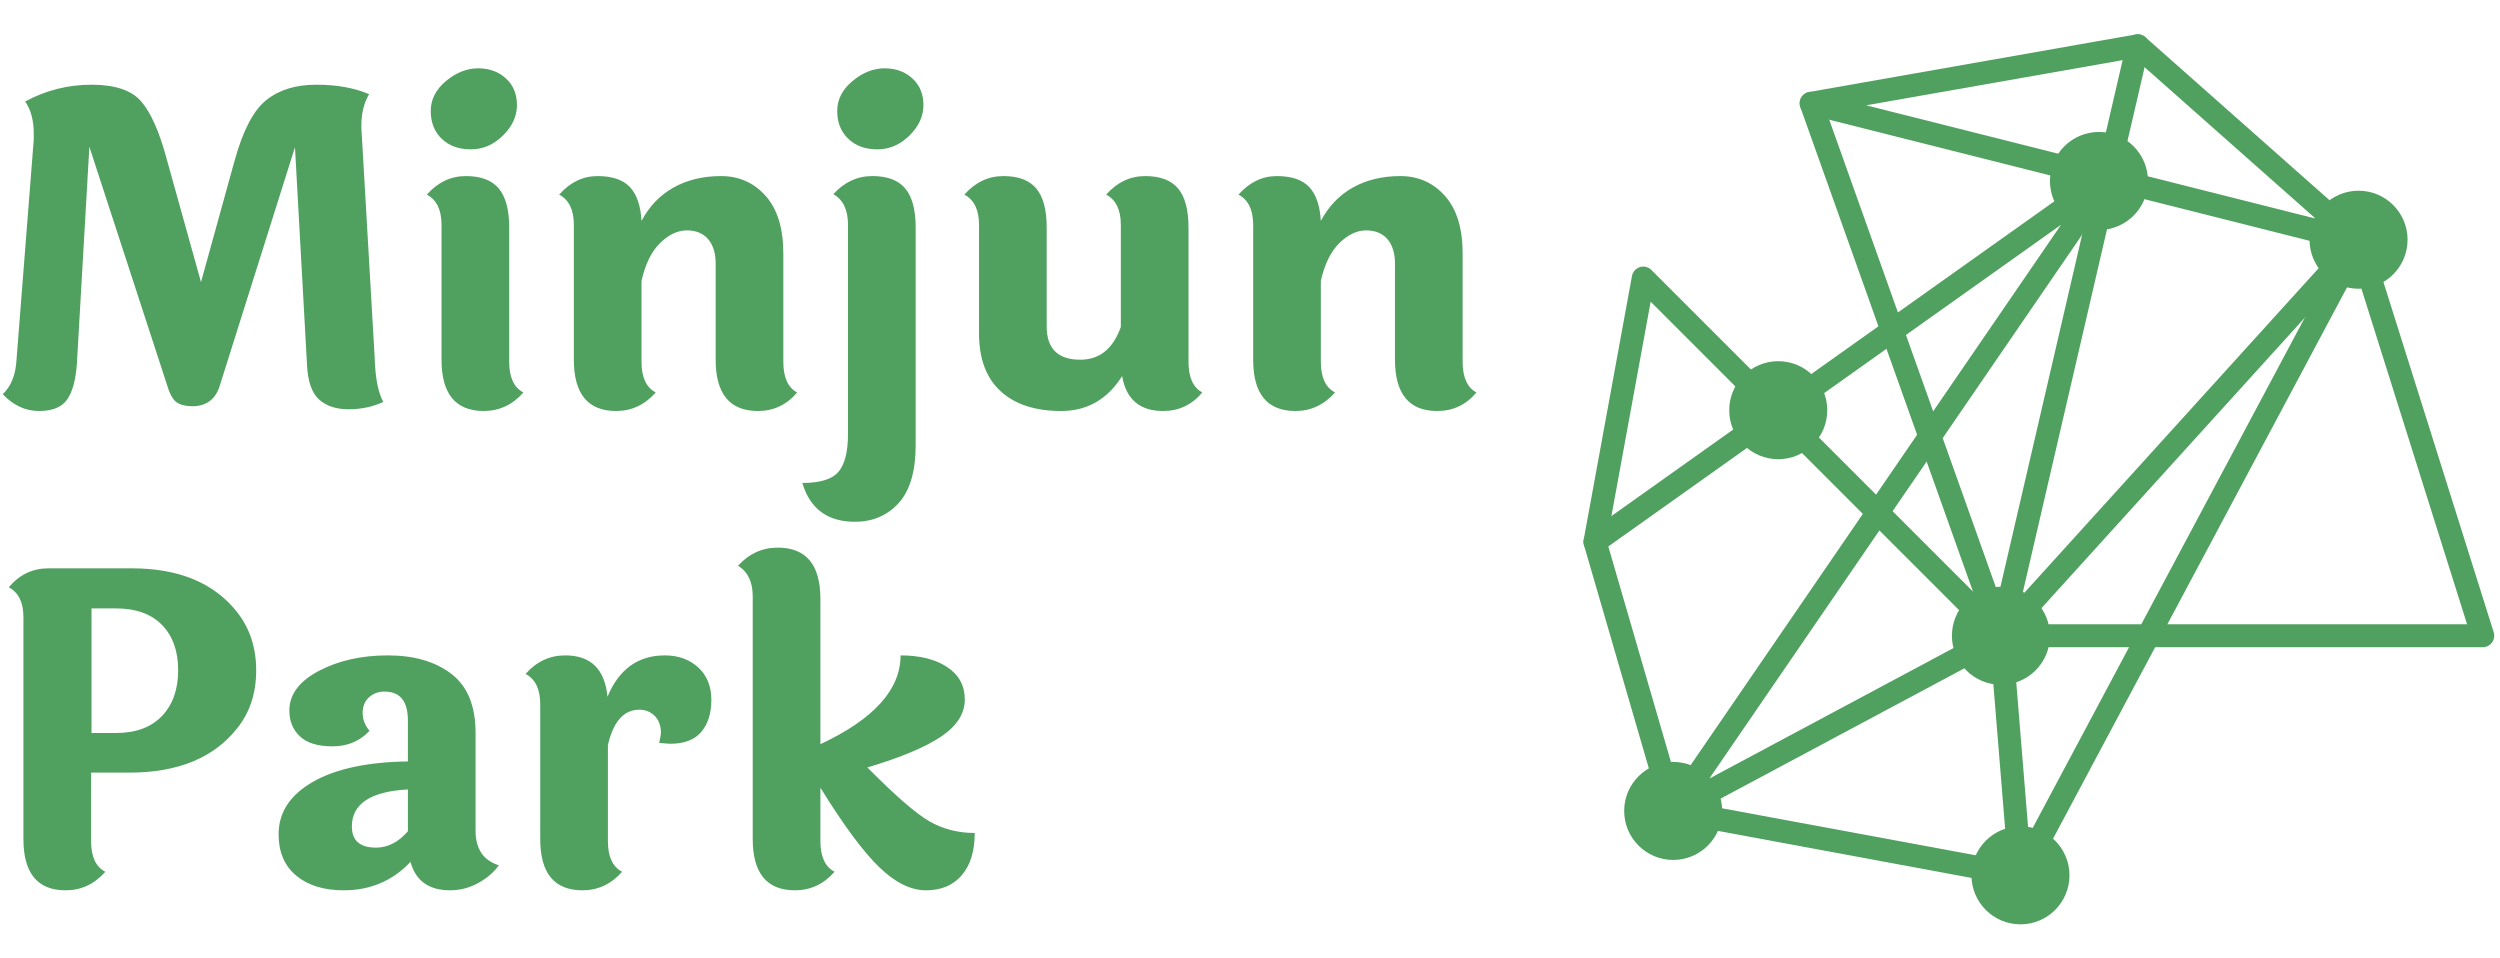 <svg xmlns="http://www.w3.org/2000/svg" version="1.1" xmlns:xlink="http://www.w3.org/1999/xlink" xmlns:svgjs="http://svgjs.dev/svgjs" width="1000" height="383" viewBox="0 0 1000 383"><g transform="matrix(1,0,0,1,-0.606,0.225)"><svg viewBox="0 0 396 152" data-background-color="#ffffff" preserveAspectRatio="xMidYMid meet" height="383" width="1000" xmlns="http://www.w3.org/2000/svg" xmlns:xlink="http://www.w3.org/1999/xlink"><g id="tight-bounds" transform="matrix(1,0,0,1,0.24,-0.089)"><svg viewBox="0 0 395.52 152.179" height="152.179" width="395.52"><g><svg viewBox="0 0 642.486 247.2" height="152.179" width="395.52"><g><svg viewBox="0 0 380.026 247.2" height="247.2" width="380.026"><g><svg viewBox="0 0 380.026 247.2" height="247.2" width="380.026"><g><svg viewBox="0 0 380.026 247.2" height="247.2" width="380.026"><g transform="matrix(1,0,0,1,0,0)"><svg width="380.026" viewBox="1.5 -39.2 170.95 95.35" height="247.2" data-palette-color="#50a060"><svg></svg><svg></svg><g class="undefined-text-0" data-fill-palette-color="primary" id="text-0"><path d="M45.65-0.5v0c-1.233 0.567-2.573 0.85-4.02 0.85-1.453 0-2.597-0.377-3.43-1.13-0.833-0.747-1.3-2.07-1.4-3.97v0l-1.4-25.3-8.75 27.75c-0.5 1.533-1.567 2.3-3.2 2.3v0c-0.933-0.033-1.583-0.233-1.95-0.6-0.367-0.367-0.667-0.95-0.9-1.75v0l-9.05-27.75-1.45 25.2c-0.133 1.867-0.51 3.24-1.13 4.12-0.613 0.887-1.703 1.33-3.27 1.33-1.567 0-2.967-0.65-4.2-1.95v0c0.967-0.9 1.5-2.233 1.6-4v0l2-25.55c0-0.2 0-0.417 0-0.65v0c0-1.567-0.333-2.817-1-3.75v0c2.4-1.3 4.967-1.95 7.7-1.95 2.733 0 4.657 0.65 5.77 1.95 1.12 1.3 2.097 3.5 2.93 6.6v0l4 14.35 3.9-14.1c0.967-3.5 2.193-5.84 3.68-7.02 1.48-1.187 3.413-1.78 5.8-1.78 2.38 0 4.42 0.367 6.12 1.1v0c-0.6 1-0.9 2.233-0.9 3.7v0c0 0.3 0.017 0.633 0.05 1v0l1.5 25.9c0.067 2.333 0.4 4.033 1 5.1zM56.65-39.2c1.3 0 2.377 0.393 3.23 1.18 0.847 0.78 1.27 1.81 1.27 3.09 0 1.287-0.543 2.463-1.63 3.53-1.08 1.067-2.32 1.6-3.72 1.6-1.4 0-2.527-0.41-3.38-1.23-0.847-0.813-1.27-1.887-1.27-3.22 0-1.333 0.59-2.493 1.77-3.48 1.187-0.98 2.43-1.47 3.73-1.47zM60.25-20.75v0 15.6c0 1.8 0.55 2.983 1.65 3.55v0c-1.267 1.433-2.8 2.15-4.6 2.15v0c-3.267 0-4.9-1.983-4.9-5.95v0-15.65c0-1.733-0.567-2.9-1.7-3.5v0c1.267-1.433 2.777-2.15 4.53-2.15 1.747 0 3.02 0.483 3.82 1.45 0.8 0.967 1.2 2.467 1.2 4.5zM92.05-17.7v0 12.55c0 1.8 0.533 2.983 1.6 3.55v0c-1.2 1.433-2.717 2.15-4.55 2.15v0c-3.267 0-4.9-1.983-4.9-5.95v0-11.15c0-1.2-0.29-2.143-0.87-2.83-0.587-0.68-1.413-1.02-2.48-1.02-1.067 0-2.1 0.49-3.1 1.47-1 0.987-1.717 2.447-2.15 4.38v0 9.4c0 1.8 0.55 2.983 1.65 3.55v0c-1.267 1.433-2.8 2.15-4.6 2.15v0c-3.267 0-4.9-1.983-4.9-5.95v0-15.65c0-1.733-0.567-2.9-1.7-3.5v0c1.267-1.433 2.75-2.15 4.45-2.15 1.7 0 2.95 0.423 3.75 1.27 0.8 0.853 1.25 2.163 1.35 3.93v0c0.9-1.7 2.143-2.993 3.73-3.88 1.58-0.88 3.413-1.32 5.5-1.32 2.08 0 3.803 0.767 5.17 2.3 1.367 1.533 2.05 3.767 2.05 6.7zM107.4-20.75v0 25.25c0 3.033-0.657 5.277-1.97 6.73-1.32 1.447-3.013 2.17-5.08 2.17v0c-3.167 0-5.2-1.5-6.1-4.5v0c2.067 0 3.467-0.433 4.2-1.3 0.733-0.867 1.1-2.333 1.1-4.4v0-24.25c0-1.733-0.567-2.917-1.7-3.55v0c1.267-1.4 2.777-2.1 4.53-2.1 1.747 0 3.02 0.483 3.82 1.45 0.8 0.967 1.2 2.467 1.2 4.5zM103.8-39.2c1.3 0 2.377 0.393 3.23 1.18 0.847 0.78 1.27 1.81 1.27 3.09 0 1.287-0.54 2.463-1.62 3.53-1.087 1.067-2.33 1.6-3.73 1.6-1.4 0-2.523-0.41-3.37-1.23-0.853-0.813-1.28-1.887-1.28-3.22 0-1.333 0.593-2.493 1.78-3.48 1.18-0.98 2.42-1.47 3.72-1.47zM139.05-20.75v0 15.6c0 1.8 0.533 2.983 1.6 3.55v0c-1.2 1.433-2.717 2.15-4.55 2.15v0c-2.7 0-4.283-1.35-4.75-4.05v0c-1.7 2.7-4.057 4.05-7.07 4.05-3.02 0-5.363-0.767-7.03-2.3-1.667-1.533-2.5-3.767-2.5-6.7v0-12.6c0-1.733-0.567-2.9-1.7-3.5v0c1.267-1.433 2.777-2.15 4.53-2.15 1.747 0 3.02 0.483 3.82 1.45 0.8 0.967 1.2 2.467 1.2 4.5v0 11.5c0 2.567 1.3 3.85 3.9 3.85v0c2.233 0 3.8-1.267 4.7-3.8v0-11.85c0-1.733-0.567-2.9-1.7-3.5v0c1.267-1.433 2.777-2.15 4.53-2.15 1.747 0 3.02 0.483 3.82 1.45 0.8 0.967 1.2 2.467 1.2 4.5zM170.85-17.7v0 12.55c0 1.8 0.533 2.983 1.6 3.55v0c-1.2 1.433-2.717 2.15-4.55 2.15v0c-3.267 0-4.9-1.983-4.9-5.95v0-11.15c0-1.2-0.29-2.143-0.87-2.83-0.587-0.68-1.413-1.02-2.48-1.02-1.067 0-2.1 0.49-3.1 1.47-1 0.987-1.717 2.447-2.15 4.38v0 9.4c0 1.8 0.55 2.983 1.65 3.55v0c-1.267 1.433-2.8 2.15-4.6 2.15v0c-3.267 0-4.9-1.983-4.9-5.95v0-15.65c0-1.733-0.567-2.9-1.7-3.5v0c1.267-1.433 2.75-2.15 4.45-2.15 1.7 0 2.95 0.423 3.75 1.27 0.8 0.853 1.25 2.163 1.35 3.93v0c0.9-1.7 2.143-2.993 3.73-3.88 1.58-0.88 3.413-1.32 5.5-1.32 2.08 0 3.803 0.767 5.17 2.3 1.367 1.533 2.05 3.767 2.05 6.7z" fill="#50a060" fill-rule="nonzero" stroke="none" stroke-width="1" stroke-linecap="butt" stroke-linejoin="miter" stroke-miterlimit="10" stroke-dasharray="" stroke-dashoffset="0" font-family="none" font-weight="none" font-size="none" text-anchor="none" style="mix-blend-mode: normal" data-fill-palette-color="primary" opacity="1"></path><path transform="translate(0,55.6)" d="M14.65-32.15v0h-2.85v14.45h2.85c2.3 0 4.077-0.66 5.33-1.98 1.247-1.313 1.87-3.08 1.87-5.3 0-2.213-0.623-3.963-1.87-5.25-1.253-1.28-3.03-1.92-5.33-1.92zM6.8-36.8v0h9.35c0.1 0 0.2 0 0.3 0v0c5.5 0 9.583 1.7 12.25 5.1v0c1.467 1.867 2.2 4.117 2.2 6.75 0 2.633-0.733 4.867-2.2 6.7v0c-2.7 3.433-6.883 5.15-12.55 5.15v0h-4.4v7.95c0 1.8 0.55 2.983 1.65 3.55v0c-1.267 1.433-2.8 2.15-4.6 2.15v0c-3.267 0-4.9-1.983-4.9-5.95v0-25.75c0-1.7-0.567-2.85-1.7-3.45v0c1.233-1.467 2.767-2.2 4.6-2.2zM42-6.85v0c0 1.633 0.933 2.45 2.8 2.45v0c1.367 0 2.6-0.633 3.7-1.9v0-4.85c-4.333 0.233-6.5 1.667-6.5 4.3zM56.35-17.7v0 11.35c0 2.1 0.9 3.433 2.7 4v0c-0.6 0.833-1.407 1.523-2.42 2.07-1.02 0.553-2.097 0.83-3.23 0.83v0c-2.467 0-4-1.1-4.6-3.3v0c-2.067 2.2-4.65 3.3-7.75 3.3v0c-2.3 0-4.133-0.567-5.5-1.7-1.367-1.133-2.05-2.733-2.05-4.8v0c0-2.533 1.327-4.56 3.98-6.08 2.647-1.513 6.32-2.303 11.02-2.37v0-4.75c0-2.233-0.9-3.35-2.7-3.35v0c-0.733 0-1.34 0.223-1.82 0.67-0.487 0.453-0.73 1.053-0.73 1.8 0 0.753 0.267 1.447 0.8 2.08v0c-1.133 1.2-2.56 1.8-4.28 1.8-1.713 0-2.977-0.383-3.79-1.15-0.82-0.767-1.23-1.767-1.23-3v0c0-1.867 1.14-3.4 3.42-4.6 2.287-1.2 4.953-1.8 8-1.8 3.053 0 5.513 0.717 7.38 2.15 1.867 1.433 2.8 3.717 2.8 6.85zM63.85-5.4v0-15.65c0-1.733-0.567-2.9-1.7-3.5v0c1.267-1.433 2.8-2.15 4.6-2.15v0c2.967 0 4.6 1.6 4.9 4.8v0c1.333-3.2 3.55-4.8 6.65-4.8v0c1.567 0 2.86 0.467 3.88 1.4 1.013 0.933 1.52 2.183 1.52 3.75 0 1.567-0.39 2.81-1.17 3.73-0.787 0.913-1.98 1.37-3.58 1.37v0c-0.2 0-0.633-0.033-1.3-0.1v0c0.133-0.6 0.2-0.983 0.2-1.15v0c0-0.833-0.24-1.493-0.72-1.98-0.487-0.48-1.08-0.72-1.78-0.72v0c-1.8 0-3.017 1.367-3.65 4.1v0 11.15c0 1.8 0.55 2.983 1.65 3.55v0c-1.267 1.433-2.8 2.15-4.6 2.15v0c-3.267 0-4.9-1.983-4.9-5.95zM96.35-33.25v0 16.85c6.2-2.9 9.3-6.333 9.3-10.3v0c2.233 0 4.033 0.45 5.4 1.35 1.367 0.9 2.05 2.157 2.05 3.77 0 1.62-0.907 3.047-2.72 4.28-1.82 1.233-4.68 2.433-8.58 3.6v0c3.233 3.267 5.633 5.35 7.2 6.25 1.567 0.9 3.317 1.35 5.25 1.35v0c0 2.1-0.5 3.733-1.5 4.9-1 1.167-2.383 1.75-4.15 1.75-1.767 0-3.573-0.893-5.42-2.68-1.853-1.78-4.13-4.853-6.83-9.22v0 6.2c0 1.8 0.55 2.983 1.65 3.55v0c-1.267 1.433-2.8 2.15-4.6 2.15v0c-3.267 0-4.9-1.983-4.9-5.95v0-28.15c0-1.667-0.567-2.85-1.7-3.55v0c1.267-1.4 2.8-2.1 4.6-2.1v0c3.3 0 4.95 1.983 4.95 5.95z" fill="#50a060" fill-rule="nonzero" stroke="none" stroke-width="1" stroke-linecap="butt" stroke-linejoin="miter" stroke-miterlimit="10" stroke-dasharray="" stroke-dashoffset="0" font-family="none" font-weight="none" font-size="none" text-anchor="none" style="mix-blend-mode: normal" data-fill-palette-color="primary" opacity="1"></path></g></svg></g></svg></g></svg></g></svg></g><g transform="matrix(1,0,0,1,407.63,8.844)"><svg viewBox="0 0 234.856 229.512" height="229.512" width="234.856"><g><svg xmlns="http://www.w3.org/2000/svg" xmlns:xlink="http://www.w3.org/1999/xlink" version="1.1" x="0" y="0" viewBox="4 5.013 91.059 88.987" enable-background="new 0 0 100 100" xml:space="preserve" height="229.512" width="234.856" class="icon-icon-0" data-fill-palette-color="accent" id="icon-0"><g fill="#50a060" data-fill-palette-color="accent"><circle cx="55.538" cy="19.677" r="4.9" fill="#50a060" data-fill-palette-color="accent"></circle></g><g fill="#50a060" data-fill-palette-color="accent"><circle cx="23.472" cy="42.596" r="4.9" fill="#50a060" data-fill-palette-color="accent"></circle></g><g fill="#50a060" data-fill-palette-color="accent"><circle cx="45.736" cy="65.145" r="4.9" fill="#50a060" data-fill-palette-color="accent"></circle></g><g fill="#50a060" data-fill-palette-color="accent"><circle cx="12.968" cy="82.662" r="4.9" fill="#50a060" data-fill-palette-color="accent"></circle></g><g fill="#50a060" data-fill-palette-color="accent"><circle cx="81.493" cy="25.552" r="4.9" fill="#50a060" data-fill-palette-color="accent"></circle></g><g fill="#50a060" data-fill-palette-color="accent"><circle cx="47.69" cy="89.1" r="4.9" fill="#50a060" data-fill-palette-color="accent"></circle></g><g fill="#50a060" data-fill-palette-color="accent"><path d="M12.968 83.811c-0.145 0-0.287-0.027-0.419-0.078-0.101-0.041-0.197-0.094-0.285-0.162-0.15-0.117-0.273-0.273-0.353-0.457-0.02-0.047-0.037-0.096-0.05-0.143L4.046 56.078c-0.136-0.471 0.039-0.975 0.438-1.258l51.203-36.386c0.455-0.323 1.075-0.273 1.473 0.117s0.457 1.01 0.143 1.47L16.579 79.428l28.615-15.297c0.166-0.088 0.353-0.135 0.542-0.135h46.606L80.492 26.358 58.655 7.024c-0.475-0.421-0.52-1.147-0.098-1.623 0.42-0.475 1.147-0.52 1.622-0.099l22.075 19.545c0.156 0.139 0.272 0.317 0.335 0.516l12.417 39.437c0.109 0.348 0.047 0.729-0.17 1.023-0.217 0.297-0.561 0.471-0.927 0.471H46.024L13.532 83.664c-0.051 0.027-0.104 0.053-0.159 0.074-0.069 0.025-0.141 0.045-0.212 0.057C13.097 83.807 13.032 83.811 12.968 83.811zM6.482 56.221l6.912 23.785 38.356-55.953L6.482 56.221z" fill="#50a060" data-fill-palette-color="accent"></path></g><g fill="#50a060" data-fill-palette-color="accent"><path d="M45.737 66.295c-0.077 0-0.155-0.008-0.233-0.023l0 0c-0.001 0-0.002 0-0.002 0-0.017-0.004-0.032-0.008-0.047-0.012l0 0c-0.003 0-0.004 0-0.006-0.002l0 0c-0.213-0.055-0.396-0.164-0.539-0.312L10.716 31.75 6.281 55.965c-0.114 0.625-0.714 1.037-1.338 0.924-0.625-0.115-1.038-0.715-0.924-1.338l4.829-26.37c0.076-0.42 0.381-0.763 0.788-0.891 0.408-0.127 0.854-0.018 1.155 0.285l34.292 34.292 9.896-42.656-28.495-7.184c-0.526-0.132-0.888-0.614-0.868-1.156s0.416-0.997 0.949-1.091l32.653-5.749c0.38-0.067 0.769 0.062 1.033 0.341 0.266 0.28 0.373 0.675 0.286 1.051l-2.81 12.109 24.046 6.062c0.391 0.099 0.702 0.396 0.819 0.782 0.116 0.386 0.022 0.806-0.249 1.105L46.603 65.9c-0.065 0.076-0.141 0.143-0.224 0.197 0 0.002-0.001 0.002-0.001 0.002-0.001 0-0.001 0-0.002 0l-0.001 0.002c-0.001 0-0.001 0-0.001 0-0.017 0.012-0.032 0.021-0.049 0.031-0.001 0-0.001 0-0.001 0-0.001 0-0.001 0-0.002 0.002h-0.001c-0.001 0-0.001 0-0.001 0C46.146 66.238 45.945 66.295 45.737 66.295zM57.209 20.773l-9.354 40.323 31.499-34.74L57.209 20.773zM32.262 12.112l23.237 5.858 2.406-10.373L32.262 12.112z" fill="#50a060" data-fill-palette-color="accent"></path></g><g fill="#50a060" data-fill-palette-color="accent"><path d="M47.69 90.25c-0.069 0-0.14-0.006-0.21-0.02l-34.722-6.439c-0.624-0.115-1.036-0.715-0.921-1.34 0.116-0.623 0.717-1.037 1.34-0.92l33.245 6.164-1.82-22.307-18.92-53.09c-0.214-0.598 0.099-1.256 0.697-1.469 0.598-0.213 1.255 0.099 1.469 0.697L46.819 64.76c0.033 0.094 0.055 0.191 0.062 0.293l1.955 23.953c0.028 0.357-0.11 0.707-0.376 0.947C48.248 90.145 47.973 90.25 47.69 90.25z" fill="#50a060" data-fill-palette-color="accent"></path></g><g fill="#50a060" data-fill-palette-color="accent"><path d="M47.689 90.25c-0.183 0-0.367-0.043-0.54-0.135-0.561-0.301-0.772-0.996-0.474-1.557l33.803-63.391c0.299-0.56 0.995-0.772 1.556-0.474 0.56 0.299 0.771 0.996 0.474 1.556L48.705 89.641C48.498 90.029 48.101 90.25 47.689 90.25z" fill="#50a060" data-fill-palette-color="accent"></path></g></svg></g></svg></g></svg></g><defs></defs></svg><rect width="395.52" height="152.179" fill="none" stroke="none" visibility="hidden"></rect></g></svg></g></svg>
